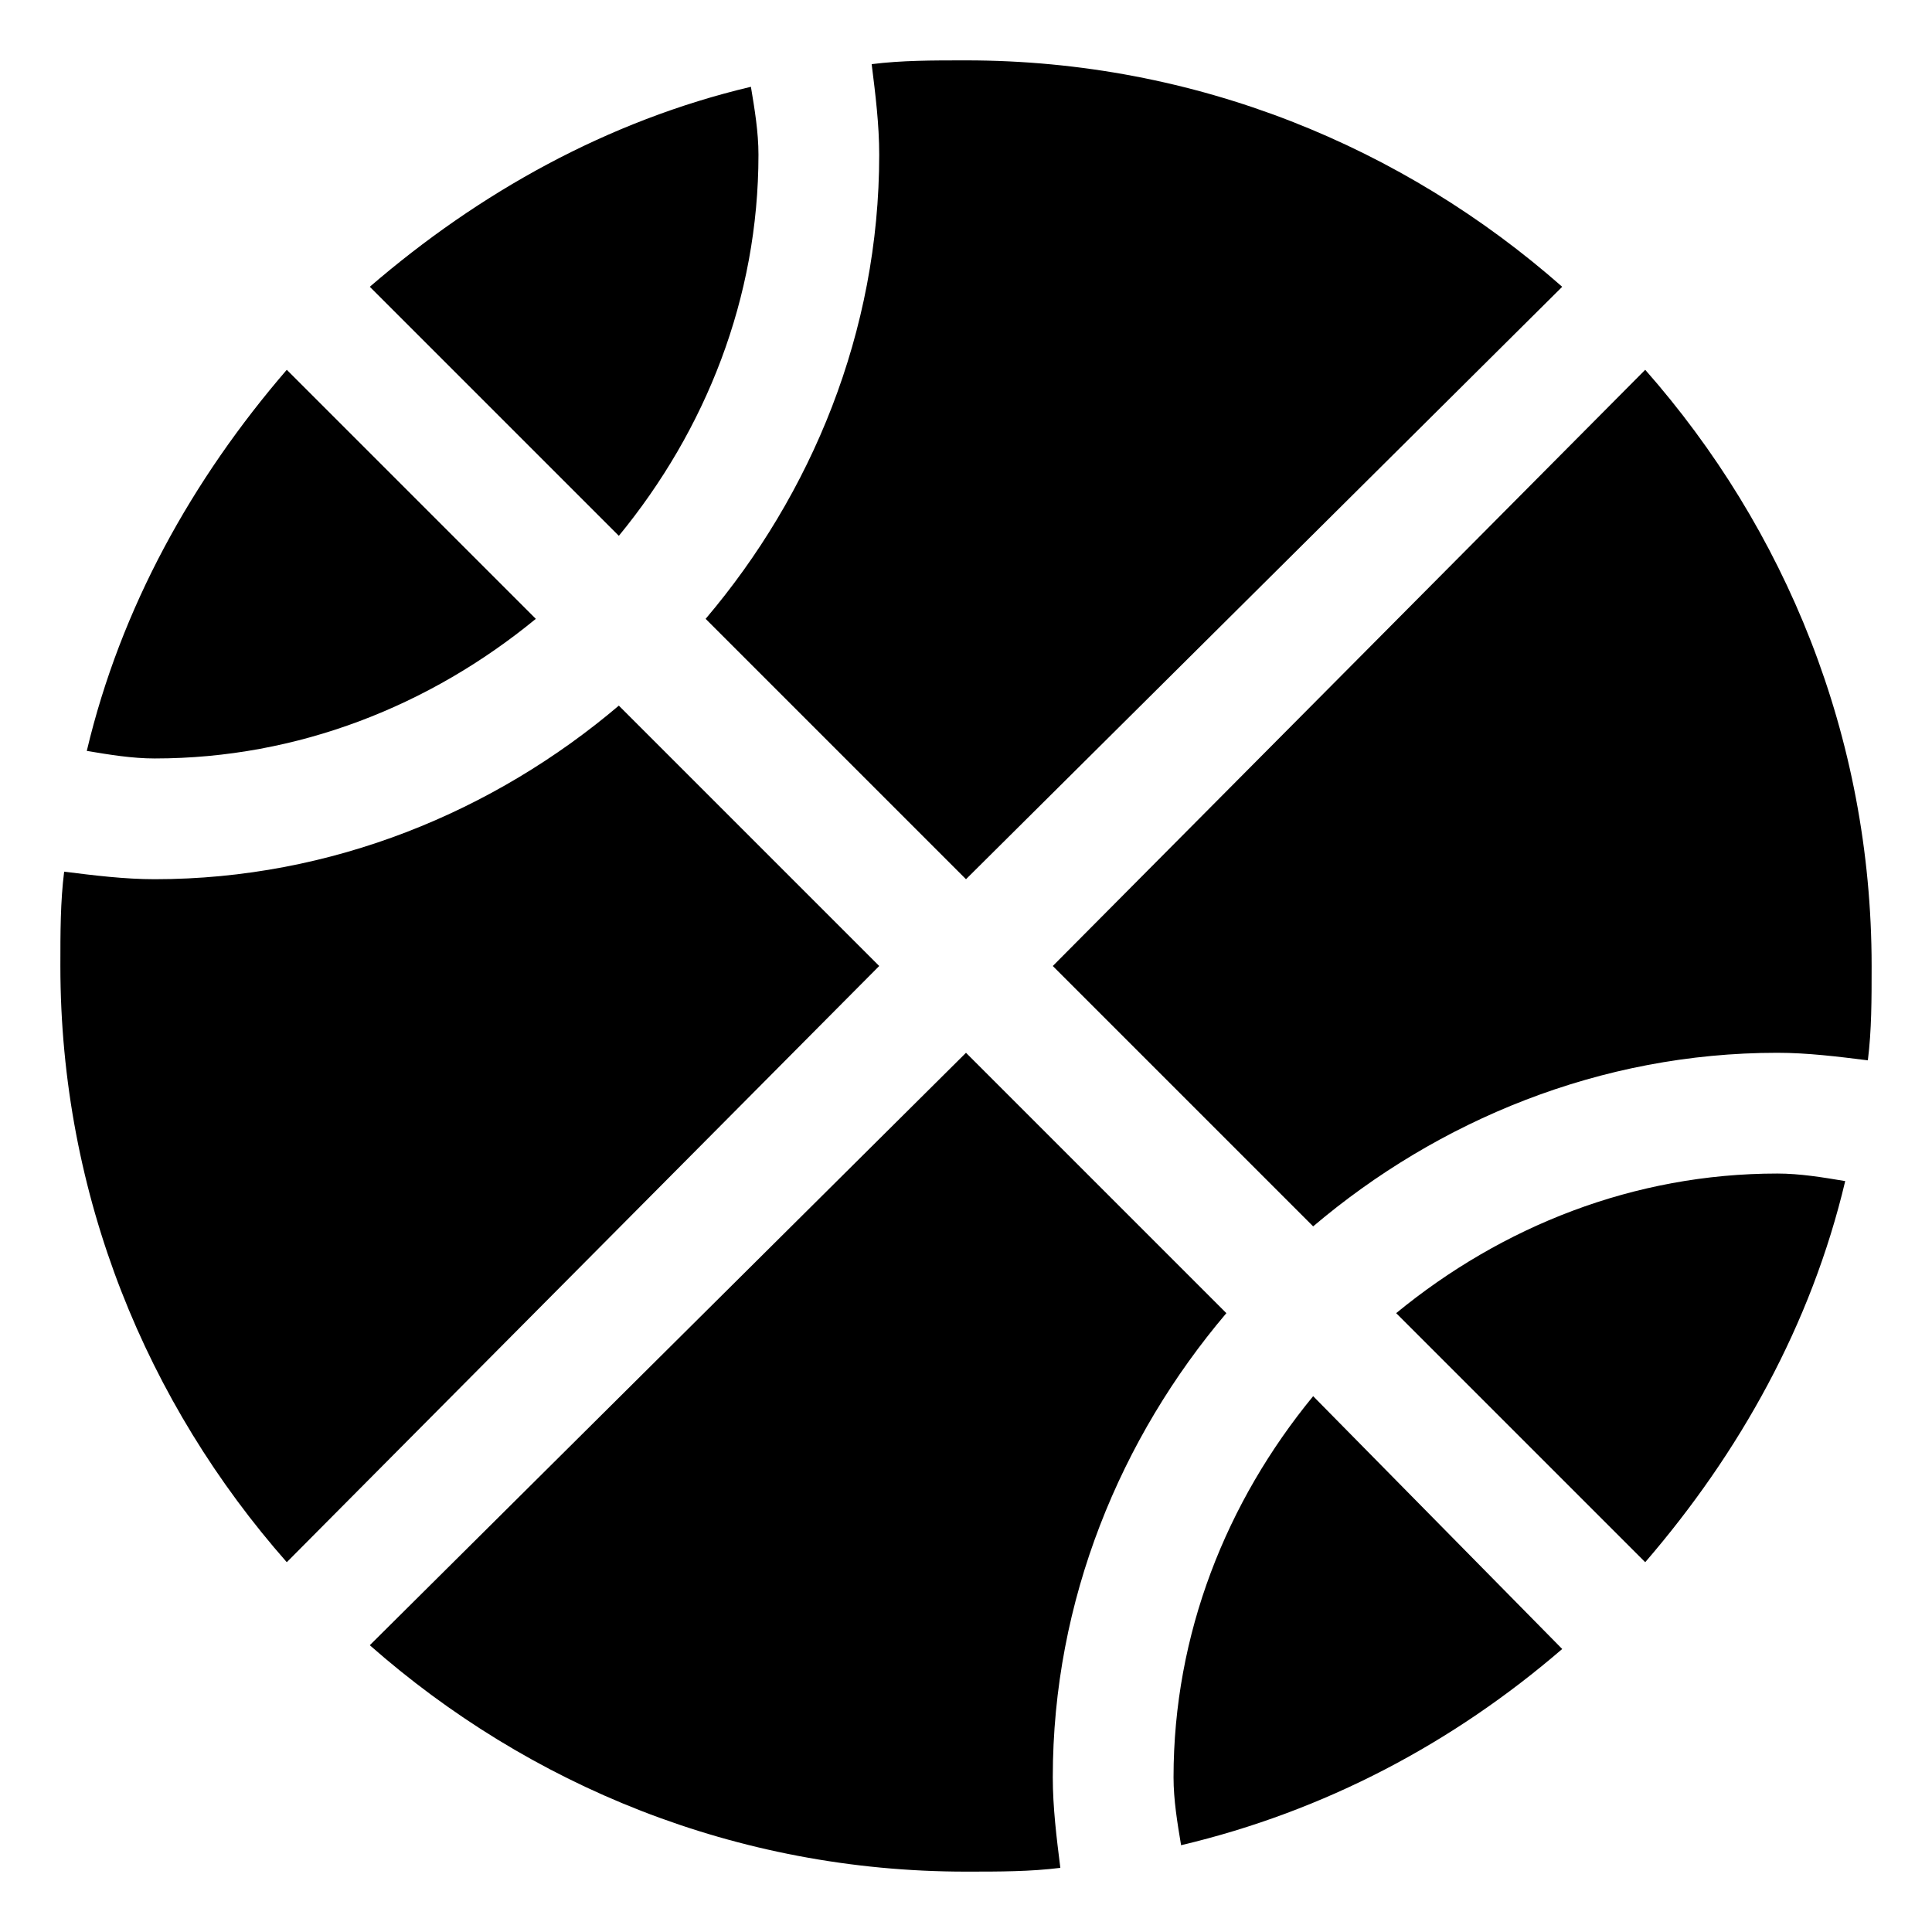 <svg xmlns="http://www.w3.org/2000/svg" viewBox="0 0 512 512"><!-- Font Awesome Pro 6.0.0-alpha1 by @fontawesome - https://fontawesome.com License - https://fontawesome.com/license (Commercial License) --><path d="M231 17C239 16 247 16 256 16C317 16 372 39 414 76L256 233L187 164C215 131 233 88 233 41C233 33 232 25 231 17ZM279 256L348 325C381 297 424 279 471 279C479 279 487 280 495 281C496 273 496 265 496 256C496 195 473 140 436 98L279 256ZM348 370C325 398 311 433 311 471C311 477 312 483 313 489C351 480 385 462 414 437L348 370ZM436 414C461 385 480 351 489 313C483 312 477 311 471 311C433 311 398 325 370 348L436 414ZM76 98C51 127 32 161 23 199C29 200 35 201 41 201C79 201 114 187 142 164L76 98ZM279 471C279 424 297 381 325 348L256 279L98 436C140 473 195 496 256 496C265 496 273 496 281 495C280 487 279 479 279 471ZM233 256L164 187C131 215 88 233 41 233C33 233 25 232 17 231C16 239 16 247 16 256C16 317 39 372 76 414L233 256ZM199 23C161 32 127 51 98 76L164 142C187 114 201 79 201 41C201 35 200 29 199 23Z"/></svg>